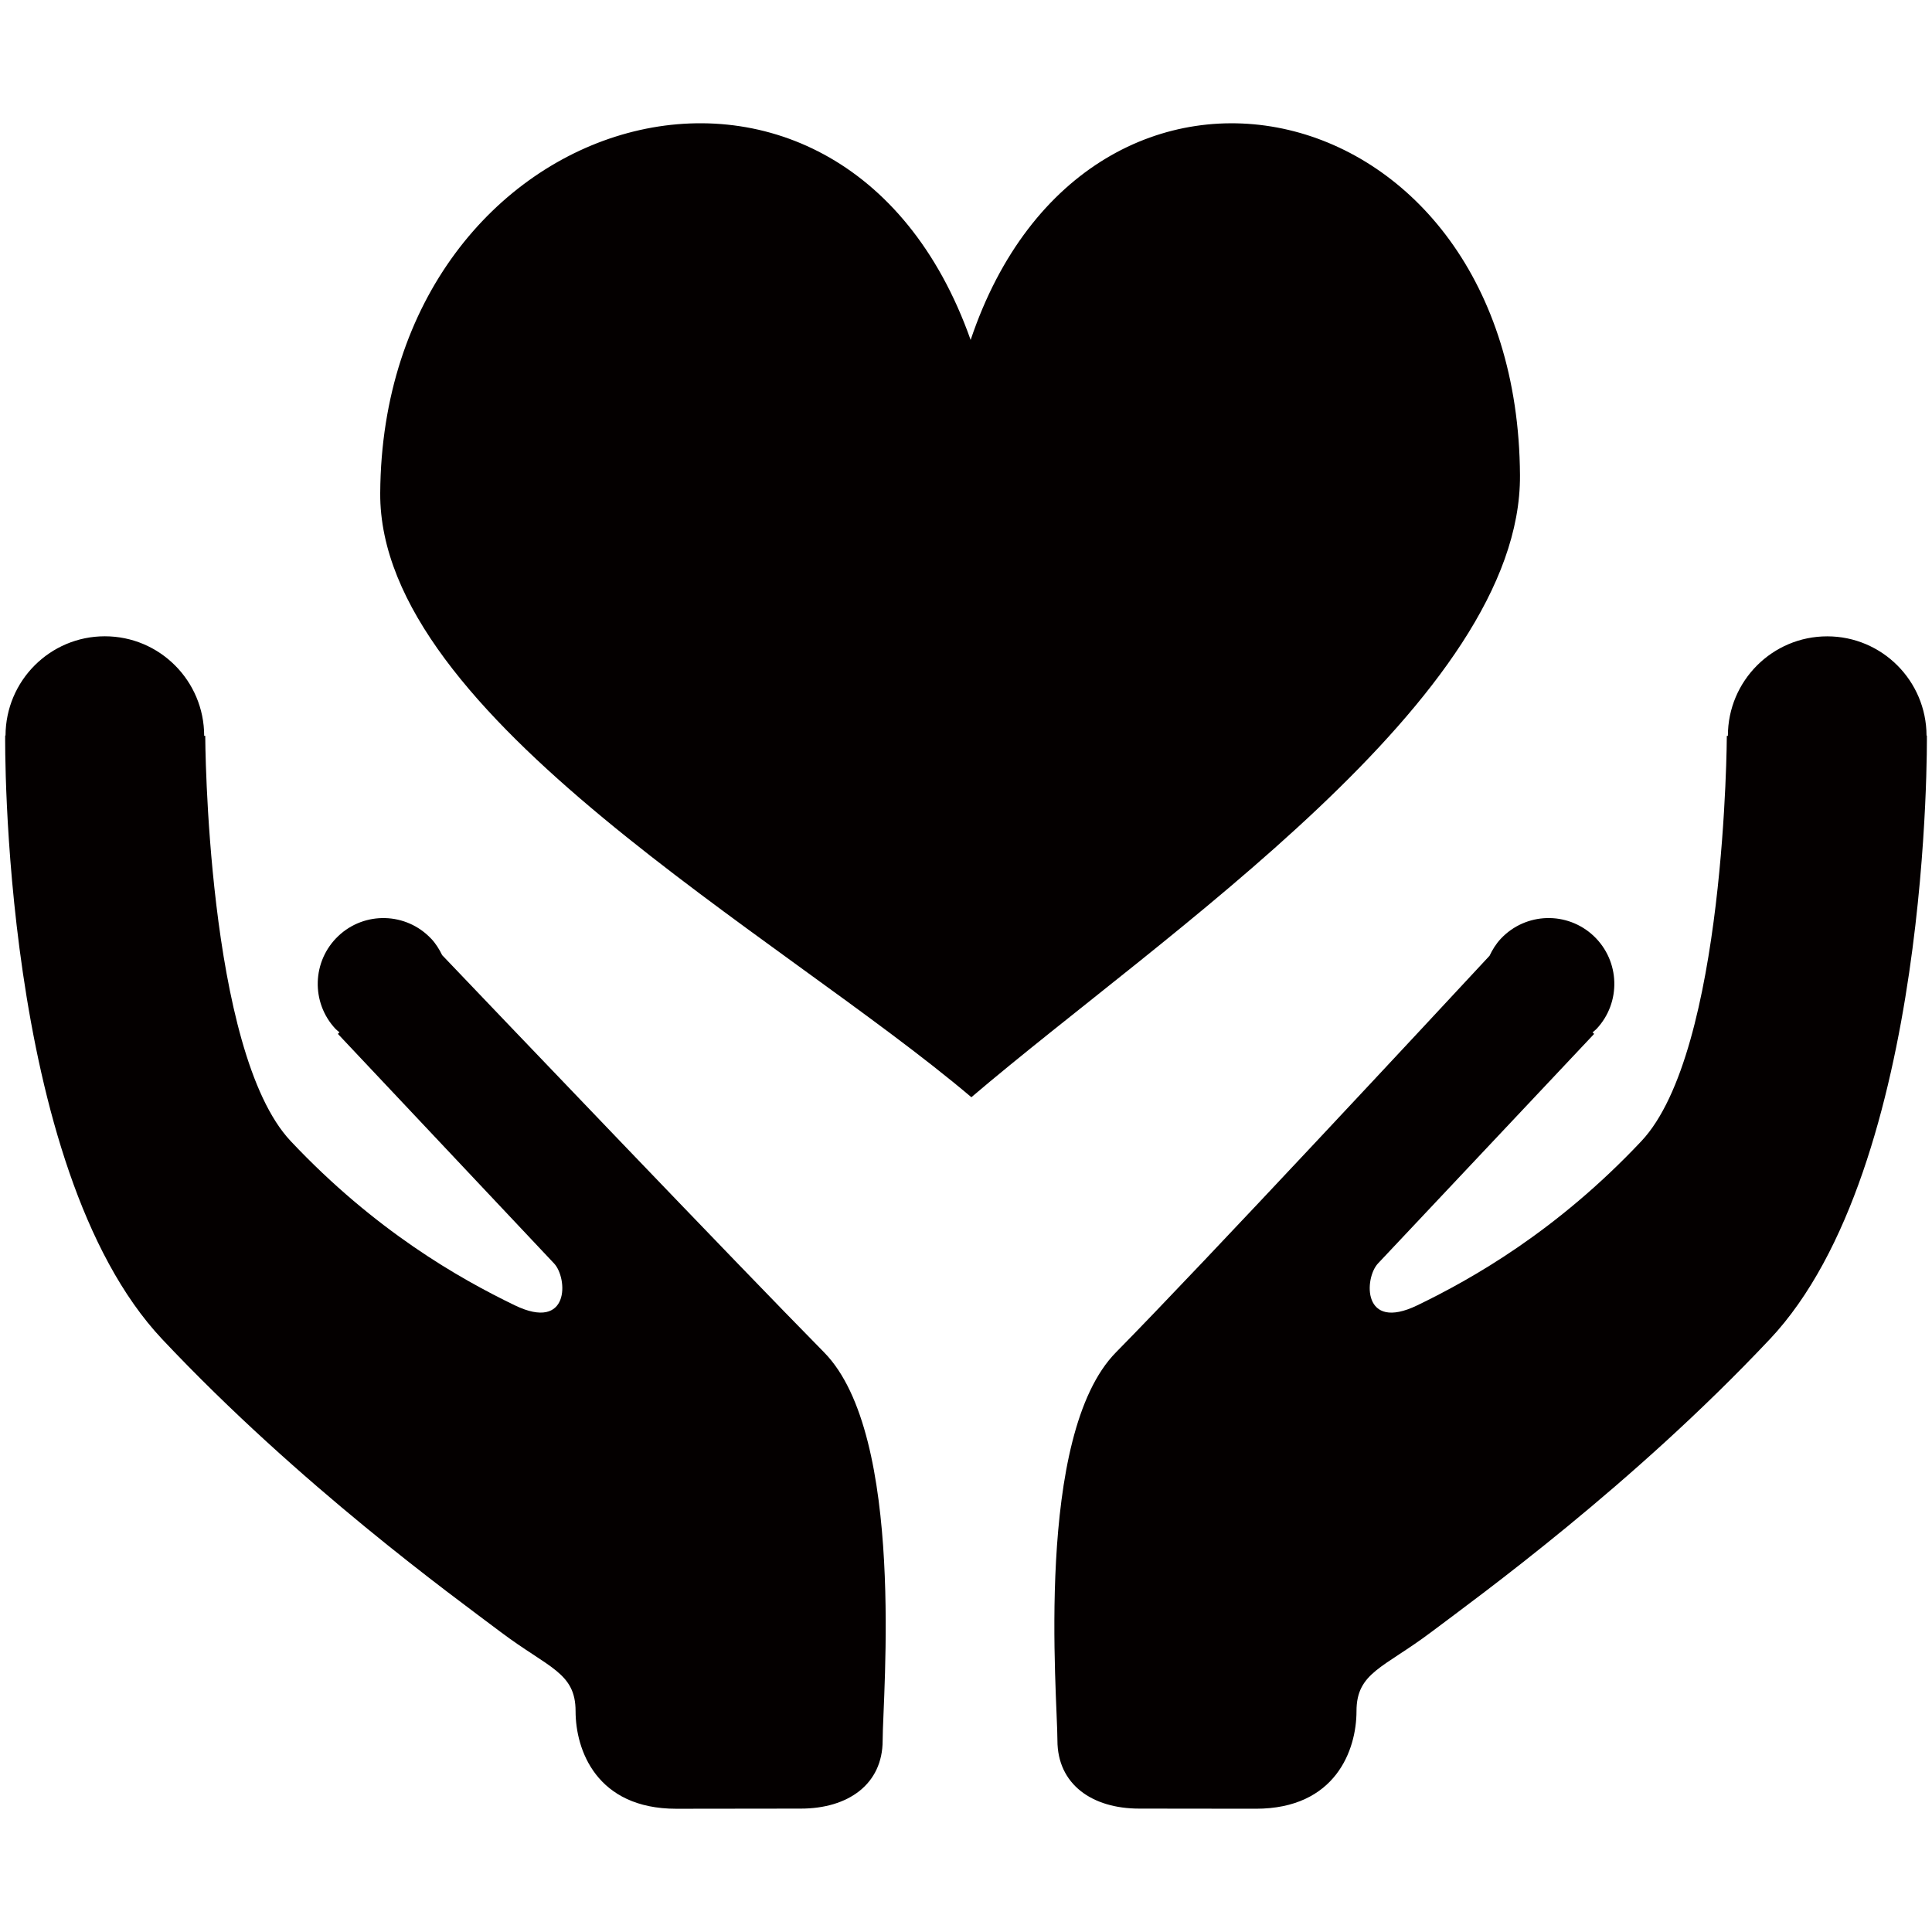 <svg xmlns="http://www.w3.org/2000/svg" width="100" height="100" viewBox="0 0 100 100">
    <path fill-rule="evenodd" clip-rule="evenodd" fill="#040000" d="M91.604 69.318c-7.12 7.562-15.042 13.29-17.516 15.153-2.475 1.866-3.876 2.092-3.876 4.1S69.127 93.62 65 93.62c-1.932 0-5.238-.007-6.035-.007-2.437 0-4.233-1.254-4.233-3.532 0-2.276-1.204-15.788 3.034-20.088 4.463-4.527 16.656-17.64 19.332-20.522.15-.314.334-.617.585-.884 1.29-1.37 3.44-1.43 4.807-.14 1.366 1.292 1.43 3.448.14 4.816-.062.065-.134.113-.2.173l.083.078-11.188 11.882c-.72.764-.823 3.548 2.035 2.167 2.86-1.382 7.228-3.857 11.596-8.496 4.367-4.64 4.424-20.98 4.424-20.98h.055c.002-2.846 2.303-5.15 5.142-5.15 2.833 0 5.13 2.297 5.14 5.134h.018c-.003 0 .265 22.33-8.13 31.248zM50.278 56.792c-9.97-8.452-30.67-19.688-30.598-31.27.123-20.15 23.846-26.902 30.56-7.927 6.09-18.12 28.312-13.2 28.434 7.003.07 11.502-18.43 23.703-28.396 32.194zm-27.96-8.206c.242.258.42.55.568.852 2.686 2.815 15.284 16.01 19.765 20.555 4.24 4.3 3.035 17.812 3.035 20.09 0 2.277-1.797 3.53-4.234 3.53-.795 0-4.517.008-6.45.008-4.126 0-5.21-3.043-5.21-5.05s-1.402-2.232-3.876-4.098C23.44 82.608 15.518 76.88 8.398 69.32 0 60.4.268 38.07.268 38.07h.018c.01-2.838 2.306-5.136 5.14-5.136 2.84 0 5.14 2.306 5.142 5.15h.055s.056 16.343 4.424 20.98c4.368 4.64 8.736 7.115 11.595 8.497 2.858 1.382 2.754-1.402 2.036-2.166l-11.19-11.882.084-.078c-.065-.06-.137-.107-.2-.173-1.288-1.367-1.225-3.523.14-4.815 1.364-1.29 3.516-1.228 4.805.14z"/>
</svg>
